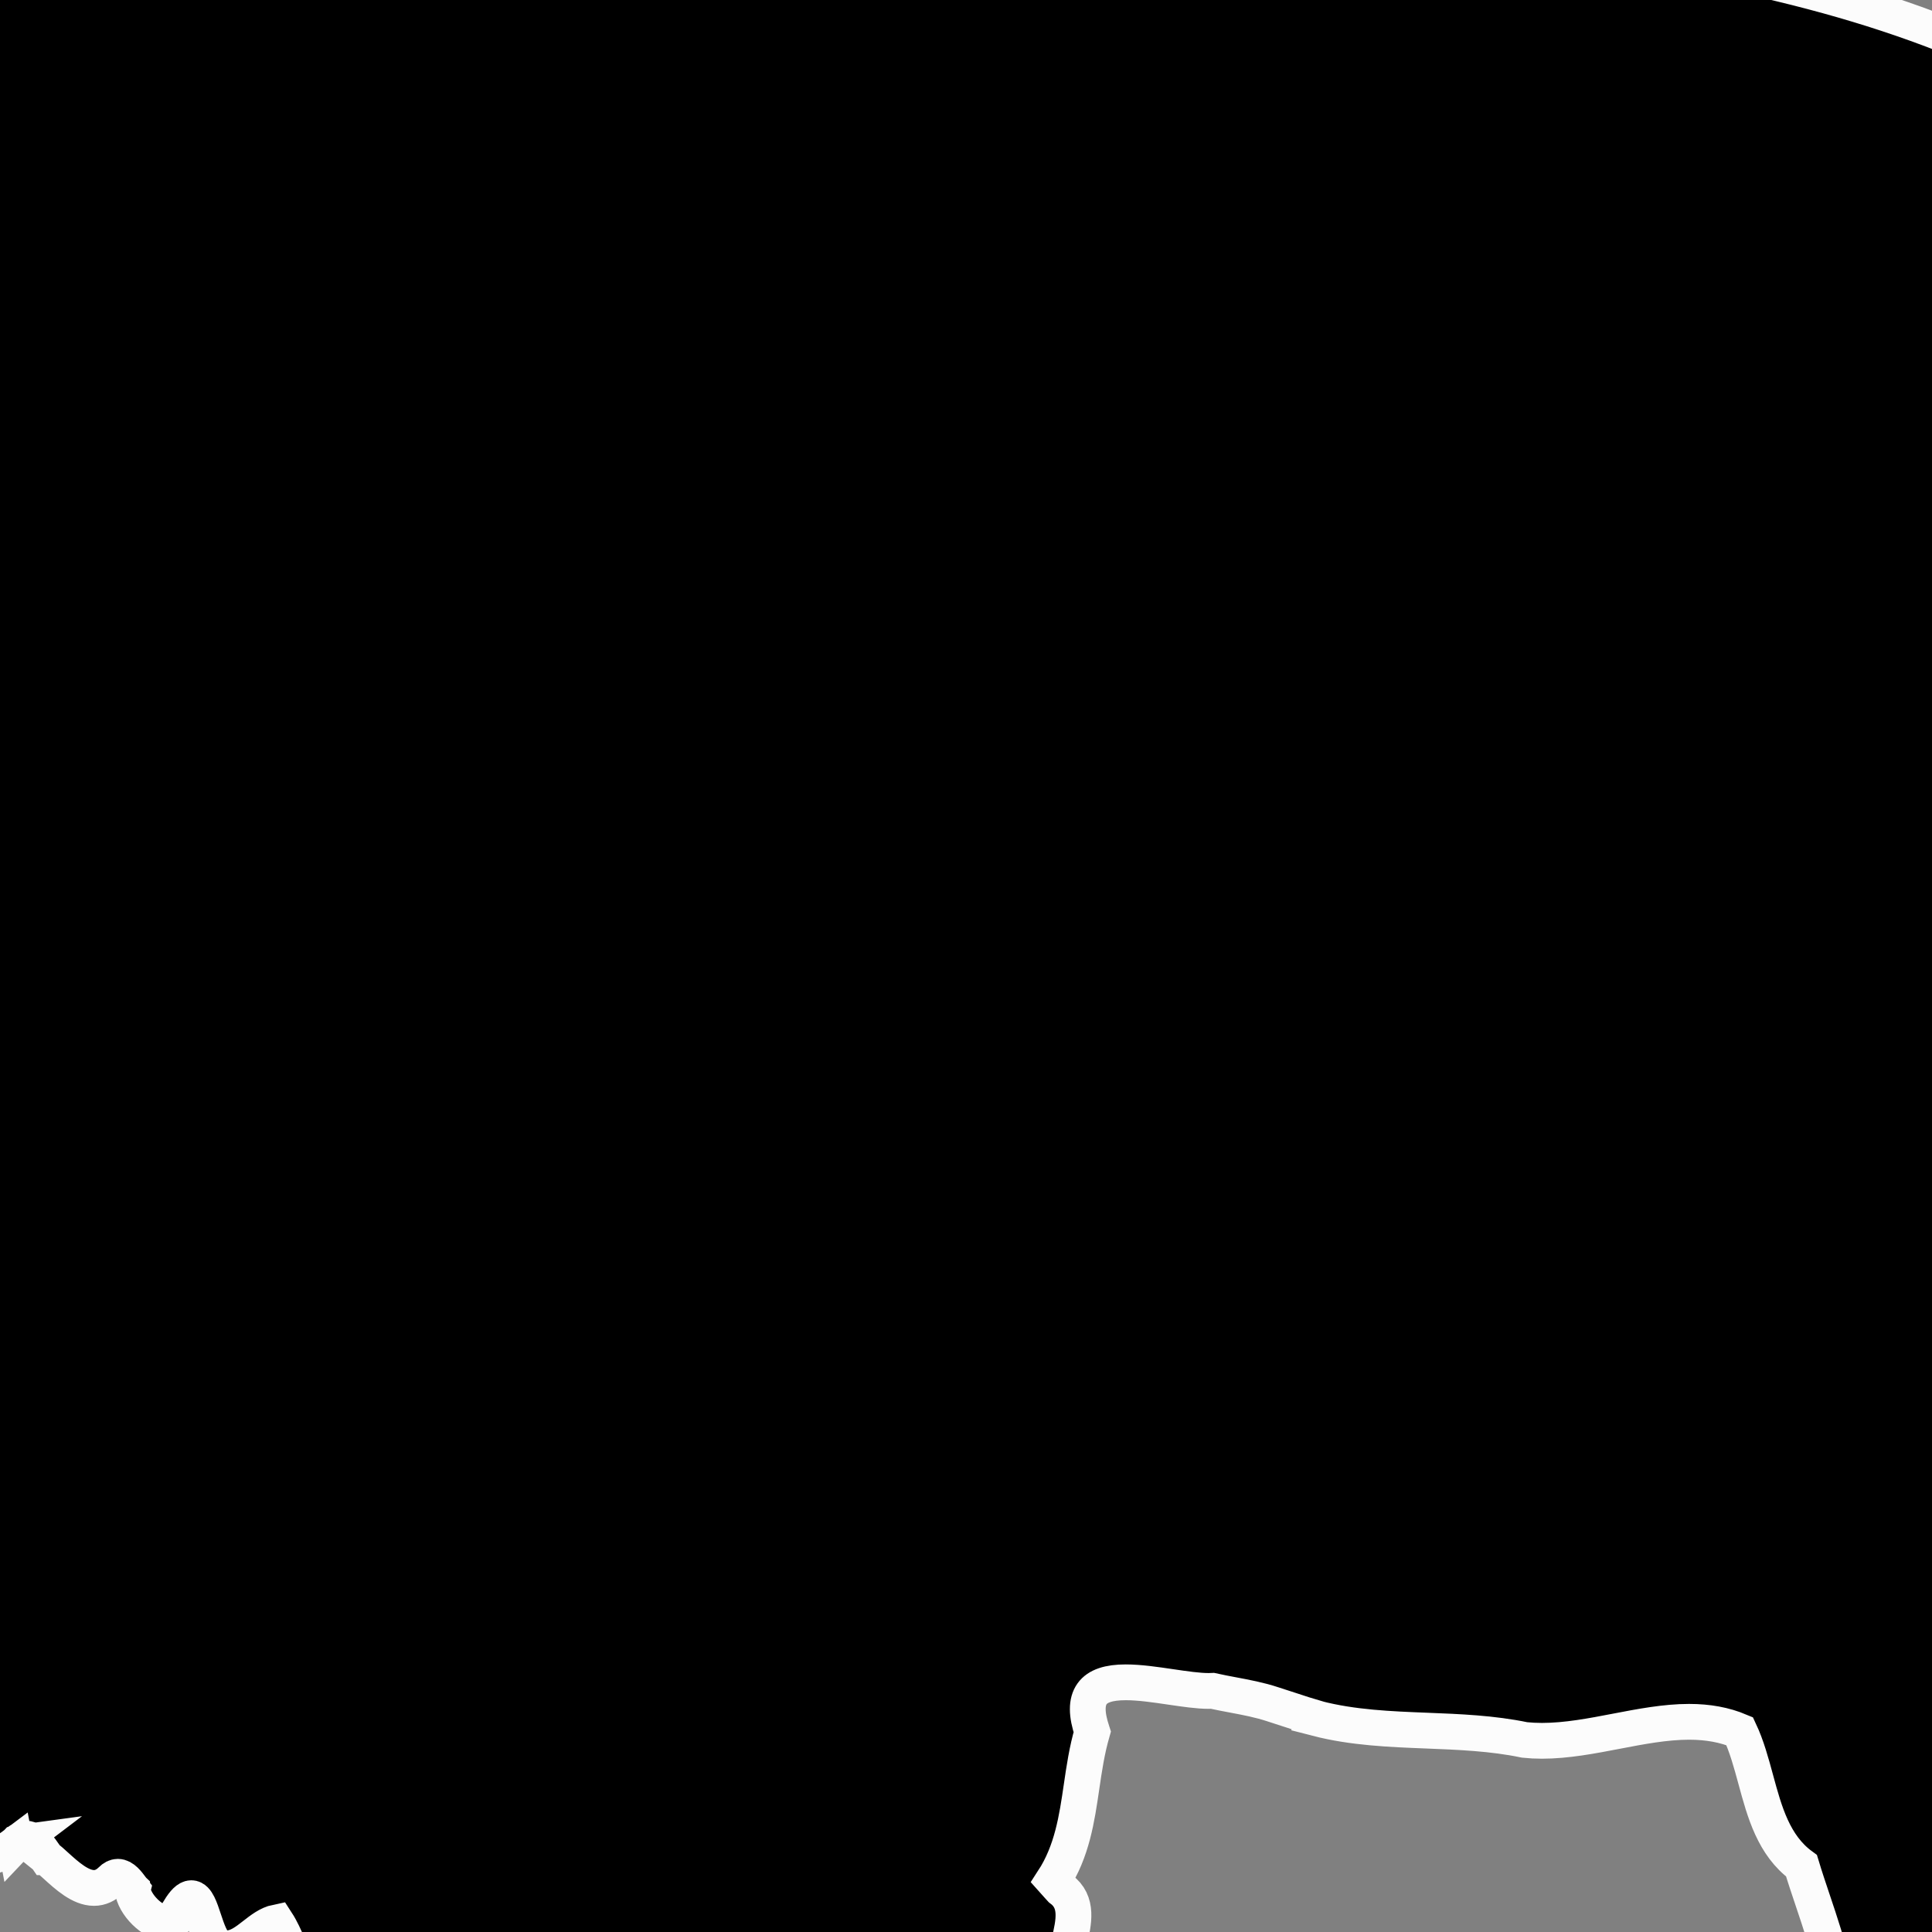 <?xml version="1.0" encoding="UTF-8" standalone="no" ?>
<!DOCTYPE svg PUBLIC "-//W3C//DTD SVG 1.1//EN" "http://www.w3.org/Graphics/SVG/1.1/DTD/svg11.dtd">
<svg xmlns="http://www.w3.org/2000/svg" xmlns:xlink="http://www.w3.org/1999/xlink" version="1.1" width="1080" height="1080" viewBox="0 0 1080 1080" xml:space="preserve">
<rect x="0" y="0" width="1080" height="1080" fill="#808080" stroke="none"/>
<desc>Created with Fabric.js 5.2.4</desc>
<defs>
</defs>
<g transform="matrix(1 0 0 1 540 540)" id="120760df-323d-473b-bbf8-e29d4dfe9559"  >
<rect style="stroke: none; stroke-width: 1; stroke-dasharray: none; stroke-linecap: butt; stroke-dashoffset: 0; stroke-linejoin: miter; stroke-miterlimit: 4; fill: rgb(255,255,255); fill-rule: nonzero; opacity: 1; visibility: hidden;" vector-effect="non-scaling-stroke"  x="-540" y="-540" rx="0" ry="0" width="1080" height="1080" />
</g>
<g transform="matrix(1 0 0 1 540 540)" id="d5fbd5e9-d6a1-40fa-8c03-3833ecb23ff4"  >
</g>
<g transform="matrix(1 0 0 1 550 679.78)" id="82198a1e-33ed-4995-af67-867e9e0e5159"  >
<path style="stroke: rgb(252,252,252); stroke-width: 20; stroke-dasharray: none; stroke-linecap: butt; stroke-dashoffset: 0; stroke-linejoin: miter; stroke-miterlimit: 4; fill: rgb(0,0,0); fill-rule: nonzero; opacity: 1;" vector-effect="non-scaling-stroke"  transform=" translate(-370.26, -239.73)" d="M 1640.54 856.393 C 1636.318 850.095 1631.954 843.579 1631.1 836.896 C 1635.638 832.602 1637.514 829.035 1636.668 826.305 C 1635.913 823.855 1632.953 822.195 1627.873 821.379 C 1623.22 808.784 1622.951 794.122 1622.664 778.606 C 1622.294 758.433 1621.909 737.575 1611.365 720.579 C 1611.519 702.167 1607.521 684.232 1603.652 666.891 C 1599.647 648.931 1595.501 630.357 1595.989 611.266 C 1597.167 597.259 1592.712 583.647 1588.405 570.484 C 1582.825 553.444 1577.559 537.349 1583.249 520.267 C 1587.693 509.115 1588.178 498.014 1584.733 486.327 C 1581.658 475.898 1575.784 465.918 1570.104 456.268 C 1565.524 448.487 1560.789 440.443 1557.462 432.126 C 1554.627 421.557 1549.325 416.154 1540.774 415.123 C 1530.676 398.5 1525.653 379.969 1520.8 362.046 C 1516.844 347.442 1512.756 332.342 1505.955 318.583 L 1505.484 317.235 C 1502.224 307.927 1498.841 298.313 1488.967 294.325 C 1488.569 289.992 1491.175 286.929 1493.704 283.968 C 1497.78 279.204 1501.622 274.7 1491.662 265.858 C 1491.767 263.315 1492.134 260.7 1492.494 258.17 C 1493.295 252.496 1494.111 246.633 1492.071 241.031 L 1492.095 241.037 L 1491.991 240.77 L 1492.001 240.663 L 1491.947 240.65 C 1486.421 226.553 1483.798 211.219 1481.26 196.386 C 1477.024 171.624 1472.641 146.018 1454.491 126.528 L 1454.461 126.496 L 1453.604 125.127 C 1452.513 123.423 1451.165 121.309 1450.378 120.041 C 1449.049 105.708 1447.78 90.425 1448.026 74.968 L 1448.053 74.977 L 1448.025 74.721 L 1448.028 74.608 L 1448.013 74.604 C 1445.734 54.805 1444.714 34.215 1443.728 14.303 C 1441.076 -39.196 1438.335 -94.518 1411.208 -142.664 C 1406.135 -150.505 1402.334 -159.362 1398.662 -167.931 C 1391.431 -184.789 1383.954 -202.22 1366.498 -212.062 C 1353.123 -220.636 1339.981 -229.914 1327.271 -238.884 C 1304.469 -254.981 1280.89 -271.625 1255.318 -284.648 C 1241.86 -292.299 1228.73 -301.083 1216.03 -309.576 C 1191.794 -325.783 1166.732 -342.543 1138.408 -352.115 C 1070.793 -393.275 990.949 -405.913 913.735 -418.134 C 873.974 -434.253 829.62 -447.06 778.148 -457.285 C 732.216 -466.408 684.866 -472.699 639.079 -478.783 C 602.485 -483.645 564.644 -488.673 527.522 -495.136 C 526.523 -495.113 525.503 -495.102 524.49 -495.102 C 502.481 -495.102 480.437 -500.507 459.119 -505.734 C 437.984 -510.917 416.13 -516.275 394.501 -516.275 C 385.55 -516.275 377.264 -515.39 369.17 -513.575 C 345.905 -524.789 318.798 -527.252 292.579 -529.632 C 273.01 -531.409 252.773 -533.246 234.117 -538.686 L 234.069 -538.7 L 234.022 -538.686 C 227.713 -536.904 220.78 -536.036 212.824 -536.036 C 205.314 -536.036 197.64 -536.796 190.219 -537.529 C 182.82 -538.262 175.17 -539.018 167.705 -539.018 C 160.013 -539.018 153.306 -538.202 147.2 -536.526 L 146.957 -536.548 L 146.965 -536.528 C 130.607 -536.721 113.894 -537.475 97.726 -538.204 C 78.833 -539.057 59.297 -539.939 40.128 -539.939 C 2.735 -539.939 -27.207 -536.42 -54.08 -528.869 C -81.269 -525.019 -108.308 -517.766 -134.457 -510.751 C -172.52 -500.541 -211.881 -489.984 -252.382 -489.762 C -274.494 -484.727 -294.62 -473.776 -307.797 -465.993 C -317.26 -463.124 -326.245 -458.767 -334.934 -454.553 C -346.382 -449.002 -358.217 -443.261 -371.126 -440.982 L -371.21 -440.965 L -371.25 -440.888 C -372.692 -438.05 -373.536 -434.666 -374.35 -431.395 C -376.074 -424.479 -377.856 -417.328 -385.442 -414.923 C -395.207 -410.47 -403.737 -402.932 -410.112 -393.127 C -416.093 -383.927 -419.95 -373.17 -421.279 -362.011 C -424.913 -361.66 -428.087 -359.989 -430.22 -357.271 C -432.268 -354.658 -433.106 -351.34 -432.598 -347.921 C -433.491 -347.095 -435.269 -345.427 -436.221 -344.514 C -451.044 -332.721 -462.27 -317.307 -470.543 -297.395 C -477.919 -279.64 -482.323 -260.018 -486.581 -241.042 C -493.004 -212.425 -499.643 -182.835 -516.615 -158.921 C -522.447 -158.31 -528.407 -158.001 -534.333 -158.001 L -534.335 -158.001 C -553.447 -158.001 -599.382 -161.705 -613.111 -196.016 L -613.205 -196.249 L -613.39 -196.077 C -616.909 -192.786 -620.571 -191.187 -624.588 -191.187 C -629.583 -191.187 -634.466 -193.585 -639.635 -196.125 C -645.135 -198.825 -650.829 -201.63 -656.933 -201.526 C -658.908 -206.777 -666.939 -218.83 -671.863 -218.83 C -674.052 -218.83 -675.315 -216.533 -675.615 -211.963 C -675.227 -209.486 -675.552 -207.681 -676.607 -206.449 C -678.248 -204.528 -681.457 -204.264 -684.677 -204.264 C -685.514 -204.264 -686.378 -204.284 -687.214 -204.304 C -688.053 -204.322 -688.888 -204.342 -689.7 -204.342 C -691.538 -204.342 -692.837 -204.234 -693.92 -204.006 C -694.98 -205.062 -696.02 -206.203 -697.025 -207.309 C -700.345 -210.966 -703.779 -214.747 -708.76 -216.276 L -709.015 -216.353 L -708.981 -216.089 C -708.178 -209.646 -706.957 -203.156 -705.775 -196.88 C -703.517 -184.886 -701.184 -172.49 -701.685 -159.948 C -706.836 -164.038 -711.573 -169.251 -715.769 -175.446 L -715.781 -175.457 L -715.778 -175.461 C -717.945 -178.055 -719.208 -182.283 -720.429 -186.371 C -722.579 -193.567 -724.803 -201.009 -731.988 -201.009 C -732.385 -201.009 -732.8 -200.986 -733.219 -200.939 L -733.454 -200.914 L -733.359 -200.699 C -729.912 -192.86 -729.003 -187.873 -730.58 -185.457 C -731.421 -184.169 -732.969 -183.569 -735.453 -183.569 C -735.453 -183.569 -735.453 -183.569 -735.455 -183.569 C -737.171 -183.569 -739.146 -183.857 -741.058 -184.133 C -742.718 -184.374 -744.433 -184.624 -745.96 -184.681 L -746.136 -184.688 L -746.139 -184.512 C -746.256 -179.314 -745.116 -172.078 -739.087 -167.046 L -739.102 -166.938 L -739.067 -166.937 C -737.835 -156.822 -743.135 -146.772 -752.315 -141.856 C -761.778 -149.093 -771.228 -155.686 -782.698 -156.979 L -782.893 -157.002 L -782.89 -156.805 C -782.836 -153.51 -780.237 -149.285 -777.724 -145.199 C -774.977 -140.731 -772.382 -136.512 -773.63 -134.277 C -774.284 -133.108 -775.954 -132.54 -778.737 -132.54 C -779.353 -132.54 -780.032 -132.569 -780.736 -132.623 C -783.513 -133.158 -785.473 -132.729 -786.612 -131.349 C -788.798 -128.714 -787.702 -122.917 -786.644 -117.311 C -785.778 -112.718 -784.884 -107.974 -785.819 -105.102 C -786.574 -104.448 -787.34 -103.798 -788.108 -103.147 C -793.555 -98.534 -799.179 -93.763 -801.177 -86.485 C -802.775 -85.621 -804.163 -85.176 -805.295 -85.176 C -809.998 -85.176 -810.168 -92.865 -810.334 -100.304 C -810.501 -107.899 -810.675 -115.754 -815.706 -115.754 C -817.494 -115.754 -819.744 -114.777 -822.584 -112.765 L -822.629 -112.734 L -822.647 -112.682 C -824.263 -108.127 -825.82 -103.397 -827.28 -98.597 L -827.283 -98.598 C -833.047 -83.457 -836.489 -68.257 -837.516 -53.418 C -840.317 -49.149 -843.212 -44.835 -846.013 -40.66 C -862.241 -16.478 -879.02 8.528 -886.247 37.633 C -893.665 44.253 -891.14 52.277 -888.697 60.038 C -886.376 67.41 -883.976 75.034 -889.688 81.808 C -899.297 94.712 -900.482 110.511 -901.627 125.79 C -902.6 138.774 -903.608 152.199 -909.715 163.979 L -909.739 164.022 L -909.735 164.073 C -909.413 168.087 -909.306 172.398 -909.191 176.961 C -908.678 197.446 -908.089 220.655 -887.813 229.644 C -888.061 235.651 -888.233 241.766 -888.4 247.683 C -888.68 257.567 -888.97 267.784 -889.611 277.827 C -893.991 284.807 -895.383 289.888 -893.744 292.928 C -892.563 295.12 -889.791 296.282 -885.525 296.397 C -879.547 314.118 -879.561 333.18 -879.579 351.613 C -879.6 375.241 -879.624 399.674 -866.813 421.011 C -852.128 442.929 -851.235 468.774 -850.373 493.771 C -849.712 512.907 -849.028 532.695 -842.156 550.577 L -842.166 550.721 L -842.12 550.722 C -841.093 556.66 -837.079 561.728 -830.789 565.007 C -827.338 568.075 -823.74 571.084 -820.26 573.994 L -818.697 575.303 C -817.031 582.296 -811.652 587.016 -804.964 587.358 C -801.622 589.441 -797.742 591.863 -793.877 594.308 C -783.915 609.313 -764.39 610.844 -745.505 612.327 C -732.964 613.311 -721.117 614.242 -711.828 618.8 C -701.362 623.937 -696.043 632.829 -695.089 646.758 L -695.121 646.772 L -695.089 646.86 L -695.241 647.203 L -695.003 647.097 C -687.173 668.334 -679.492 691.523 -671.525 717.988 L -669.879 720.186 L -669.966 720.194 L -669.749 720.389 L -669.783 720.524 L -669.636 720.511 L -669.475 720.726 L -669.456 720.647 C -660.706 728.525 -644.713 737.625 -628.042 737.625 C -621.314 737.625 -615.3 736.072 -610.149 733.031 C -608.232 736.788 -606.845 739.539 -606.142 740.97 L -606.135 740.975 L -606.138 740.977 C -604.789 743.431 -603.445 746.035 -602.148 748.554 C -595.77 760.935 -589.167 773.725 -576.575 779.987 L -576.587 780.007 L -576.456 780.064 L -576.339 780.262 L -576.271 780.151 L -575.899 780.334 L -575.942 780.261 C -572.829 781.54 -569.717 782.209 -566.684 782.209 C -556.797 782.209 -548.648 775.339 -545.868 764.703 L -545.784 764.717 L -545.807 764.548 C -544.15 761.444 -542.424 758.321 -540.753 755.297 C -537.547 749.502 -534.234 743.506 -531.291 737.457 L -531.211 737.417 L -531.23 737.353 C -528.615 733.55 -526.199 729.453 -523.862 725.489 C -517.338 714.413 -510.591 702.957 -498.707 696.569 L -498.657 696.529 C -494.223 691.333 -491.699 684.592 -490.713 675.33 C -482.926 665.465 -481.257 653.33 -479.647 641.592 C -478.708 634.759 -477.736 627.691 -475.582 621.132 C -463.939 617.45 -459.527 606.723 -455.267 596.343 C -454.322 594.04 -453.345 591.662 -452.305 589.409 C -448.908 577.73 -440.459 569.197 -432.285 560.945 C -426.771 555.375 -421.07 549.618 -416.919 542.914 C -412.864 540.083 -408.507 537.115 -403.793 534.721 C -395.867 534.168 -386.489 533.602 -377.008 533.602 C -360.171 533.602 -346.404 535.387 -333.69 539.21 C -332.717 549.38 -324.376 549.669 -315.541 549.963 C -310.763 550.124 -305.823 550.29 -302.004 552.108 C -294.253 555.56 -286.152 558.427 -278.32 561.197 C -274.999 562.375 -271.567 563.589 -268.203 564.833 L -268.203 564.836 L -268.132 564.86 C -260.495 579.667 -243.837 581.033 -227.727 582.35 C -214.865 583.403 -202.719 584.402 -194.916 591.719 L -194.925 591.795 L -194.838 591.806 C -193.042 595.748 -190.219 597.759 -186.432 597.759 C -182.313 597.759 -177.147 595.424 -171.082 590.837 L -171.069 590.9 L -170.884 590.704 L -170.761 590.685 L -170.777 590.611 L -170.339 590.279 L -170.45 590.294 C -168.757 588.621 -167.039 587.739 -165.333 587.739 C -162.64 587.739 -159.939 589.726 -156.835 593.99 L -156.822 594.008 C -156.128 595.033 -154.77 596.945 -154.162 597.799 L -154.318 597.798 L -153.956 598.089 L -153.916 598.147 L -153.887 598.147 C -152.278 599.447 -150.547 601.015 -148.712 602.681 C -142.181 608.608 -134.78 615.326 -127.196 615.326 C -123.722 615.326 -120.472 613.846 -117.539 610.933 C -116.336 609.7 -115.1 609.079 -113.864 609.079 C -110.9 609.079 -108.338 612.531 -106.28 615.309 C -106.045 615.628 -105.817 615.931 -105.596 616.222 L -105.601 616.243 L -105.574 616.268 C -104.873 624.505 -94.301 634.974 -86.652 634.974 C -84.007 634.974 -80.623 633.683 -79.502 627.548 C -76.833 623.167 -74.632 621.035 -72.776 621.035 C -69.76 621.035 -67.845 626.808 -65.819 632.923 C -63.818 638.952 -61.745 645.161 -58.282 647.795 L -58.38 647.854 L -58.07 647.977 L -57.999 648.026 L -57.97 648.008 C -56.197 648.693 -54.488 649.036 -52.752 649.036 C -47.08 649.036 -42.293 645.299 -37.663 641.685 C -33.74 638.621 -29.686 635.455 -25.075 634.511 C -22.494 638.491 -20.565 642.914 -18.698 647.192 C -16.9 651.313 -15.041 655.578 -12.569 659.493 C -5.731 666.237 3.887 667.361 13.186 668.45 C 21.749 669.456 30.601 670.49 37.245 675.912 C 38.997 682.382 39.782 689.319 40.54 696.023 C 42.034 709.236 43.582 722.896 52.574 733.749 C 53.017 737.594 53.293 741.531 53.586 745.698 C 54.838 763.513 56.133 781.937 70.605 793.256 C 71.632 794.407 72.668 795.554 73.707 796.705 C 79.55 803.182 85.589 809.878 90.031 817.561 C 95.341 837.601 112.191 850.622 128.488 863.215 C 134.192 867.621 140.086 872.178 145.271 876.902 C 145.052 885.296 144.955 894 144.86 902.42 C 144.827 905.289 144.795 908.156 144.758 911.011 C 141.126 914.639 138.501 919.709 136.744 926.519 L 136.731 926.57 L 136.747 926.616 C 136.965 927.274 137.285 928.237 137.611 929.228 C 137.99 930.376 138.378 931.55 138.639 932.328 C 137.567 934.544 135.618 938.544 134.604 940.617 L 130.99 940.211 L 130.94 940.329 C 129.187 944.335 127.599 948.068 126.081 951.743 C 125.418 953.582 124.094 957.297 123.426 959.187 L 122.725 961.809 L 122.609 962.391 C 121.637 967.257 120.631 972.286 119.678 977.27 C 117.841 980.106 116.044 983.016 114.304 985.829 C 113.818 986.614 113.332 987.404 112.833 988.213 C 108.232 992.868 101.081 994.65 94.166 996.37 C 83.55 999.011 73.525 1001.504 74.199 1014.02 L 74.206 1014.15 L 74.333 1014.178 C 90.302 1017.692 106.724 1019.398 124.541 1019.398 C 161.421 1019.398 198.443 1011.84 234.246 1004.529 C 243.336 1002.671 252.736 1000.749 261.985 998.985 L 262.048 998.96 C 266.567 995.971 271.96 994.39 277.638 994.39 C 280.097 994.39 282.59 994.685 285.053 995.267 L 285.308 995.324 L 285.263 995.069 C 284.13 988.599 279.975 983.692 275.958 978.946 C 271.087 973.191 266.048 967.238 266.427 958.425 L 265.764 954.786 C 264.652 949.001 263.511 942.83 262.868 936.522 C 264.737 932.662 266.301 929.438 267.956 926.127 L 267.958 926.128 C 271.669 918.845 274.092 911.093 275.161 903.074 C 279.77 903.915 284.383 905.115 288.847 906.275 C 295.78 908.079 302.95 909.946 310.277 910.506 C 322.573 918.649 338.026 918.828 354.385 919.014 C 372.918 919.223 392.08 919.444 406.843 932.02 L 406.847 932.056 L 406.924 932.086 L 407.217 932.336 L 407.203 932.168 C 409.406 932.991 411.75 933.446 414.014 933.446 C 418.32 933.446 422.077 931.965 424.889 929.158 L 427.431 927.434 C 430.253 929.568 433.811 930.751 437.474 930.751 C 440.584 930.751 443.636 929.924 446.314 928.365 C 449.354 929.065 453.967 930.121 458.49 931.154 C 462.539 932.081 466.513 932.99 469.214 933.611 L 469.272 933.622 L 471.941 932.422 C 473.134 931.84 475.483 930.73 476.888 930.065 L 477.161 929.937 L 483.377 930.082 C 487.518 931.976 491.444 932.939 495.052 932.939 C 497.132 932.939 499.137 932.619 501.019 931.991 L 501.109 931.958 L 501.131 931.869 C 501.3 931.229 501.569 930.252 501.831 929.282 C 502.074 928.392 502.309 927.518 502.471 926.908 L 504.998 925.697 L 508.373 924.903 L 508.384 924.777 C 509.002 916.514 509.448 909.268 509.746 902.593 C 507.202 881.716 496.259 864.587 485.679 848.018 C 482.435 842.938 479.08 837.685 475.965 832.343 C 459.134 813.917 437.082 808.657 415.757 803.57 C 407.433 801.584 398.821 799.529 390.618 796.737 C 382.858 792.049 381.223 783.578 379.644 775.386 C 379.087 772.499 378.511 769.519 377.676 766.766 L 377.672 766.707 L 377.611 766.656 C 371.347 761.771 368.494 753.989 370.51 747.296 C 372.215 741.627 377.144 738.07 384.023 737.535 C 392.331 737.176 397.454 731.366 398.219 725.816 C 398.994 720.208 395.602 715.591 389.182 713.486 C 386.014 711.564 384.55 709.75 384.832 708.094 C 385.279 705.474 390.107 703.112 398.766 701.243 L 398.753 701.264 L 399.159 701.153 C 399.164 701.151 399.168 701.15 399.173 701.149 L 399.245 701.135 L 399.254 701.122 C 411.487 697.729 412.946 684.161 414.23 672.186 C 414.643 668.334 415.035 664.695 415.75 661.505 L 415.753 661.455 C 415.369 656.619 416.63 651.227 417.963 645.518 C 420.53 634.528 423.183 623.169 413.337 615.94 C 412.936 615.496 412.383 614.898 411.787 614.255 C 410.777 613.166 409.653 611.954 408.949 611.157 C 419.557 594.865 422.248 576.538 424.842 558.811 C 426.326 548.694 427.856 538.236 430.827 528.127 L 430.842 528.073 L 430.824 528.022 C 427.522 518.258 427.501 511.303 430.756 506.765 C 433.842 502.465 439.989 500.374 449.552 500.374 C 457.265 500.374 466.132 501.682 474.707 502.943 C 482.579 504.103 490.015 505.199 495.961 505.199 C 496.699 505.199 497.412 505.181 498.08 505.146 C 501.821 505.981 505.665 506.702 509.379 507.401 C 516.773 508.788 524.422 510.221 531.707 512.643 C 534.951 513.663 538.26 514.751 541.461 515.808 C 546.353 517.424 551.411 519.09 556.511 520.586 L 556.51 520.589 C 576.507 525.759 597.487 526.582 617.775 527.379 C 635.824 528.087 654.487 528.817 672.565 532.589 C 675.648 532.912 678.903 533.074 682.247 533.074 C 695.953 533.074 710.119 530.351 723.817 527.717 C 737.286 525.13 751.211 522.454 764.46 522.454 C 775.106 522.454 784.358 524.17 792.75 527.696 C 796.675 536.044 799.257 545.542 801.747 554.73 C 806.655 572.811 811.728 591.511 827.312 602.932 C 829.303 609.506 831.53 616.131 833.685 622.54 C 837.817 634.824 842.092 647.525 844.869 660.408 C 843.969 665.193 842.29 673.855 841.28 679.06 C 841.021 680.395 840.795 681.555 840.65 682.301 C 837.328 687.695 834.692 692.105 832.351 696.181 C 826.63 702.746 824.526 711.561 825.914 723.128 C 820.275 725.054 817.053 730.948 818.187 737.265 C 812.932 738.105 809.481 742.734 810.066 748.164 L 809.985 748.169 L 810.034 748.281 C 805.104 752.034 802.658 757.816 803.629 763.428 C 801.06 766.635 798.16 770.258 795.378 773.867 C 788.509 776.964 784.653 784.298 785.53 792.588 C 785.019 793.096 784.251 793.874 783.519 794.621 C 782.961 795.182 782.433 795.721 782.06 796.094 C 773.977 800.816 768.459 806.93 765.657 814.264 C 765.272 814.72 764.698 815.396 764.119 816.072 C 763.526 816.769 762.93 817.463 762.542 817.926 L 762.542 817.926 C 761.988 818.483 761.435 819.036 760.882 819.589 C 754.665 825.81 748.244 832.239 744.307 840.413 C 738.294 842.123 732.61 847.291 733.366 855.04 C 731.106 859.461 728.545 864.467 726.058 869.439 C 723.369 870.019 721.036 871.613 719.65 873.837 C 718.338 875.944 717.964 878.459 718.561 880.936 C 711.652 882.769 707.152 888.451 707.324 895.146 L 707.201 895.271 C 703.618 898.965 699.91 902.78 696.227 906.536 C 686.973 907.659 681.141 910.674 677.879 916.025 L 677.825 916.115 L 679.138 918.345 C 677.841 918.86 675.622 919.772 674.501 920.245 C 673.901 920.194 673.291 920.167 672.687 920.167 C 663.666 920.167 654.441 926.052 649.181 935.159 C 645.269 941.935 644.601 948.865 647.388 953.697 C 650.087 958.371 655.802 960.843 663.911 960.843 L 664.281 960.835 C 682.693 963.684 697.451 965.01 710.726 965.01 C 733.103 965.01 750.166 961.214 762.892 953.414 C 766.974 953.951 771.148 954.594 775.187 955.213 C 783.066 956.427 791.21 957.681 799.272 958.263 C 805.053 958.529 809.511 958.788 813.729 959.111 C 814.713 959.158 815.701 959.179 816.671 959.179 C 823.307 959.179 835.306 958.033 841.133 950.349 C 844.657 945.693 845.34 939.381 843.159 931.588 C 843.878 925.463 844.805 919.359 845.699 913.456 C 846.256 909.773 846.832 905.968 847.356 902.195 L 850.901 903.656 L 851.038 903.713 L 851.113 903.588 C 854.857 897.477 857.58 890.766 860.217 884.274 C 860.702 883.085 861.183 881.896 861.672 880.71 C 900.017 838.82 939.145 792.921 965.593 741.179 C 974.567 732.508 989.275 714.75 987.298 693 C 1011.095 674.955 1020.937 647.833 1030.455 621.602 C 1034.166 611.378 1038.003 600.805 1042.605 590.943 L 1042.67 590.81 L 1042.548 590.727 C 1023.287 577.649 1024.782 550.787 1035.968 532.149 C 1054.067 515.625 1059.715 491.181 1050.716 468.341 L 1050.717 468.324 L 1050.688 468.278 C 1047.933 463.816 1046.977 460.758 1047.85 459.192 C 1048.712 457.644 1051.479 457.536 1056.088 458.885 C 1060.217 462.937 1063.883 464.994 1066.992 464.994 C 1069.409 464.994 1071.443 463.769 1073.034 461.347 C 1078.006 453.784 1077.29 436.755 1073.386 427.639 L 1073.429 427.52 L 1073.347 427.499 C 1072.722 425.414 1072.814 423.83 1073.645 422.67 C 1075.438 420.169 1080.399 420.033 1085.199 419.903 C 1089.955 419.774 1094.45 419.652 1095.926 417.302 C 1096.684 416.099 1096.569 414.439 1095.574 412.219 C 1089.176 400.716 1096.691 389.424 1104.25 379.731 C 1107.085 375.596 1109.93 371.328 1112.682 367.204 C 1124.854 348.964 1137.435 330.107 1153.792 315.144 C 1157.755 315.744 1161.02 318.309 1164.182 320.788 C 1167.868 323.68 1171.679 326.669 1176.666 326.669 C 1178.398 326.669 1180.147 326.324 1182.041 325.595 C 1182.723 325.174 1183.65 324.596 1184.652 323.974 C 1186.352 322.913 1188.241 321.738 1189.509 320.969 L 1189.577 324.172 L 1189.574 324.172 C 1188.184 333.743 1186.607 344.592 1190.548 349.151 C 1191.845 350.646 1193.688 351.404 1196.03 351.404 C 1198.024 351.404 1200.449 350.858 1203.208 349.783 C 1206.37 349.194 1208.489 349.579 1209.668 350.976 C 1211.6 353.283 1210.767 357.992 1209.887 362.983 C 1208.949 368.296 1207.975 373.793 1210.408 376.728 C 1211.564 378.125 1213.361 378.819 1215.901 378.851 L 1215.926 378.851 L 1215.951 378.844 C 1219.511 377.867 1222.637 375.822 1225.945 373.652 C 1229.557 371.289 1233.298 368.872 1237.624 367.981 C 1231.693 379.499 1236.956 386.456 1242.543 393.807 C 1246.387 398.865 1250.361 404.096 1251.011 411.184 C 1251.963 418.563 1258.541 419.781 1264.903 420.96 C 1271.805 422.239 1278.325 423.446 1277.61 432.19 C 1277.413 434.744 1277.815 436.519 1278.836 437.626 C 1279.662 438.517 1280.876 438.948 1282.55 438.948 C 1284.677 438.948 1287.264 438.247 1289.764 437.568 C 1292.08 436.938 1294.268 436.349 1296.066 436.289 C 1299.451 444.853 1305.221 452.049 1310.799 459.009 C 1317.847 467.8 1325.133 476.885 1327.389 488.633 L 1327.411 488.744 L 1327.58 488.784 C 1333.261 490.035 1339.128 491.334 1344.648 493.568 C 1340.509 511.406 1351.017 521.922 1362.148 533.048 C 1371.158 542.055 1380.473 551.37 1381.39 564.983 L 1381.404 565.202 L 1381.612 565.137 C 1384.605 564.196 1387.274 562.324 1389.854 560.514 C 1393.515 557.948 1396.971 555.527 1401.26 555.527 C 1402.246 555.527 1403.258 555.672 1404.268 555.937 C 1401.174 561.35 1401.63 567.783 1405.426 572.063 L 1405.417 572.089 L 1405.472 572.136 C 1407.739 582.39 1415.091 586.919 1422.88 591.712 C 1429.574 595.831 1436.494 600.093 1440.276 608.334 C 1438.281 614.959 1438.359 619.602 1440.527 622.525 C 1442.557 625.266 1446.433 626.542 1452.72 626.542 C 1454.59 626.542 1456.771 626.425 1459.333 626.199 C 1456.225 632.923 1458.434 640.534 1464.914 645.27 L 1464.91 645.288 L 1464.985 645.335 C 1474.623 658.599 1484.519 673.179 1495.243 689.908 C 1493.749 697.528 1496.276 705.366 1502.184 711.437 L 1502.179 711.46 L 1502.183 711.462 C 1500.326 719.436 1501.265 725.8 1504.977 730.375 C 1507.229 736.896 1509.098 742.398 1510.872 748.022 C 1509.728 750.58 1507.348 756.9 1509.282 761.72 C 1510.129 763.828 1511.711 765.362 1513.971 766.308 C 1513.042 794.125 1513.252 821.438 1513.603 851.688 C 1508.585 854.73 1507.256 860.723 1509.668 869.511 C 1509.667 869.516 1509.667 869.52 1509.667 869.525 C 1508.402 877.047 1507.491 884.872 1506.609 892.436 C 1506.333 894.804 1506.057 897.165 1505.771 899.519 C 1503.947 904.344 1501.627 909.018 1499.385 913.535 L 1499.225 913.86 C 1497.176 915.266 1493.117 917.96 1491.197 919.215 C 1484.867 923.99 1478.321 928.93 1471.987 933.93 L 1471.908 933.995 L 1471.926 934.096 C 1472.045 934.825 1472.217 935.953 1472.386 937.049 C 1472.523 937.945 1472.655 938.806 1472.757 939.434 C 1472.192 939.834 1471.403 940.389 1470.601 940.954 C 1469.763 941.543 1468.926 942.129 1468.355 942.535 L 1468.355 942.535 L 1465.952 944.09 C 1460.354 948.793 1456.74 957.038 1456.744 965.089 C 1456.748 971.336 1458.946 976.621 1462.934 979.966 L 1462.981 980.005 L 1463.042 980.005 C 1465.517 980.059 1468.086 980.156 1470.572 980.25 C 1474.649 980.4 1478.867 980.555 1483.045 980.555 C 1493.808 980.555 1506.297 979.668 1517.348 973.072 L 1517.358 973.068 C 1518.098 972.64 1519.144 972.033 1520.239 971.401 C 1521.675 970.572 1523.179 969.701 1524.186 969.122 C 1525.856 969.307 1529.113 969.667 1530.784 969.853 C 1534.822 969.634 1539.032 968.901 1543.103 968.193 C 1548.111 967.324 1553.291 966.425 1558.332 966.425 C 1562.718 966.425 1566.548 967.108 1570.043 968.516 C 1572.738 969.447 1575.651 969.917 1578.712 969.917 C 1588.581 969.917 1598.752 964.916 1604.022 957.469 C 1606.839 953.488 1609.58 947 1606.637 938.665 C 1605.79 936.927 1605.61 935.472 1606.081 934.218 C 1606.961 931.886 1609.996 930.618 1612.932 929.389 C 1614.283 928.823 1615.555 928.29 1616.633 927.656 C 1617.307 927.768 1617.989 927.83 1618.665 927.83 C 1624.169 927.83 1629.07 924.115 1630.672 918.782 L 1630.733 918.813 L 1630.749 918.587 C 1631.789 916.3 1632.763 913.928 1633.7 911.631 C 1635.906 906.246 1638.184 900.677 1641.55 895.824 C 1657.102 881.099 1648.681 868.539 1640.54 856.393 z" stroke-linecap="round" />
</g>
</svg>